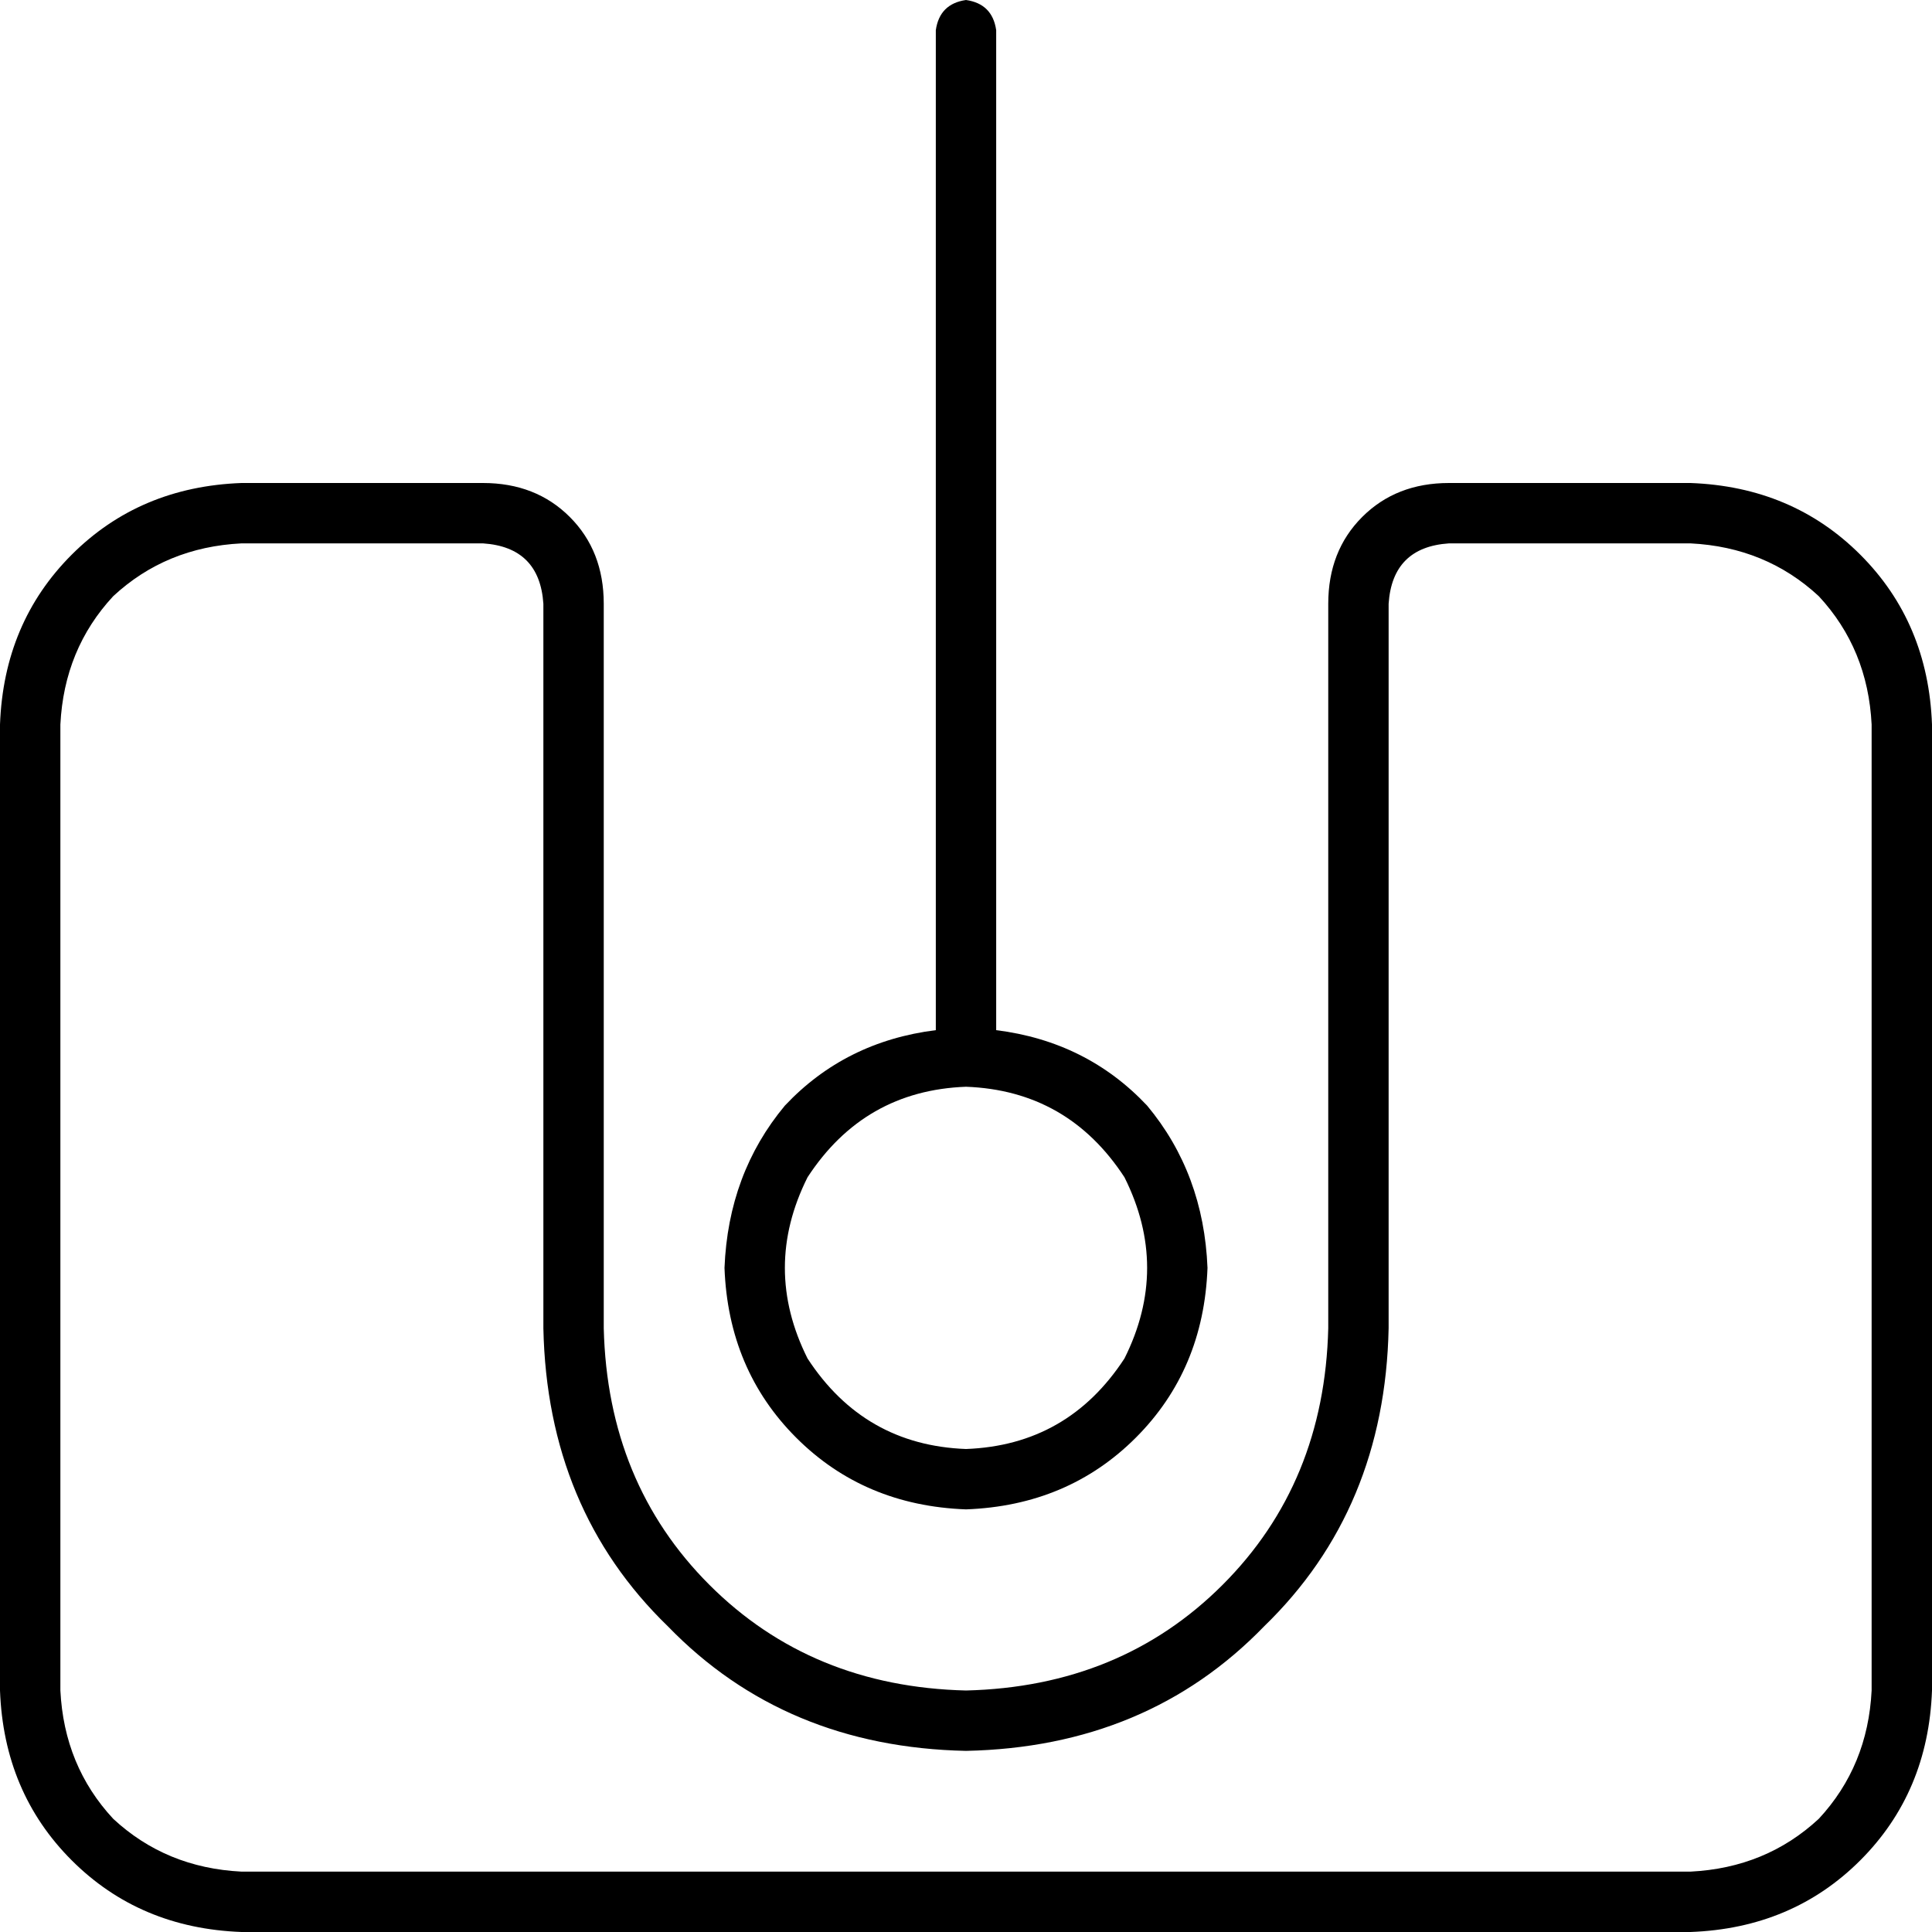 <svg xmlns="http://www.w3.org/2000/svg" viewBox="0 0 512 512">
  <path d="M 256 0 Q 263 1 264 8 L 264 273 L 264 273 Q 288 276 304 293 Q 319 311 320 336 Q 319 363 301 381 Q 283 399 256 400 Q 229 399 211 381 Q 193 363 192 336 Q 193 311 208 293 Q 224 276 248 273 L 248 8 L 248 8 Q 249 1 256 0 L 256 0 Z M 256 288 Q 229 289 214 312 Q 202 336 214 360 Q 229 383 256 384 Q 283 383 298 360 Q 310 336 298 312 Q 283 289 256 288 L 256 288 Z M 64 144 Q 44 145 30 158 L 30 158 L 30 158 Q 17 172 16 192 L 16 448 L 16 448 Q 17 468 30 482 Q 44 495 64 496 L 448 496 L 448 496 Q 468 495 482 482 Q 495 468 496 448 L 496 192 L 496 192 Q 495 172 482 158 Q 468 145 448 144 L 384 144 L 384 144 Q 369 145 368 160 L 368 352 L 368 352 Q 367 400 335 431 Q 304 463 256 464 Q 208 463 177 431 Q 145 400 144 352 L 144 160 L 144 160 Q 143 145 128 144 L 64 144 L 64 144 Z M 0 192 Q 1 165 19 147 L 19 147 L 19 147 Q 37 129 64 128 L 128 128 L 128 128 Q 142 128 151 137 Q 160 146 160 160 L 160 352 L 160 352 Q 161 393 188 420 Q 215 447 256 448 Q 297 447 324 420 Q 351 393 352 352 L 352 160 L 352 160 Q 352 146 361 137 Q 370 128 384 128 L 448 128 L 448 128 Q 475 129 493 147 Q 511 165 512 192 L 512 448 L 512 448 Q 511 475 493 493 Q 475 511 448 512 L 64 512 L 64 512 Q 37 511 19 493 Q 1 475 0 448 L 0 192 L 0 192 Z" />
</svg>